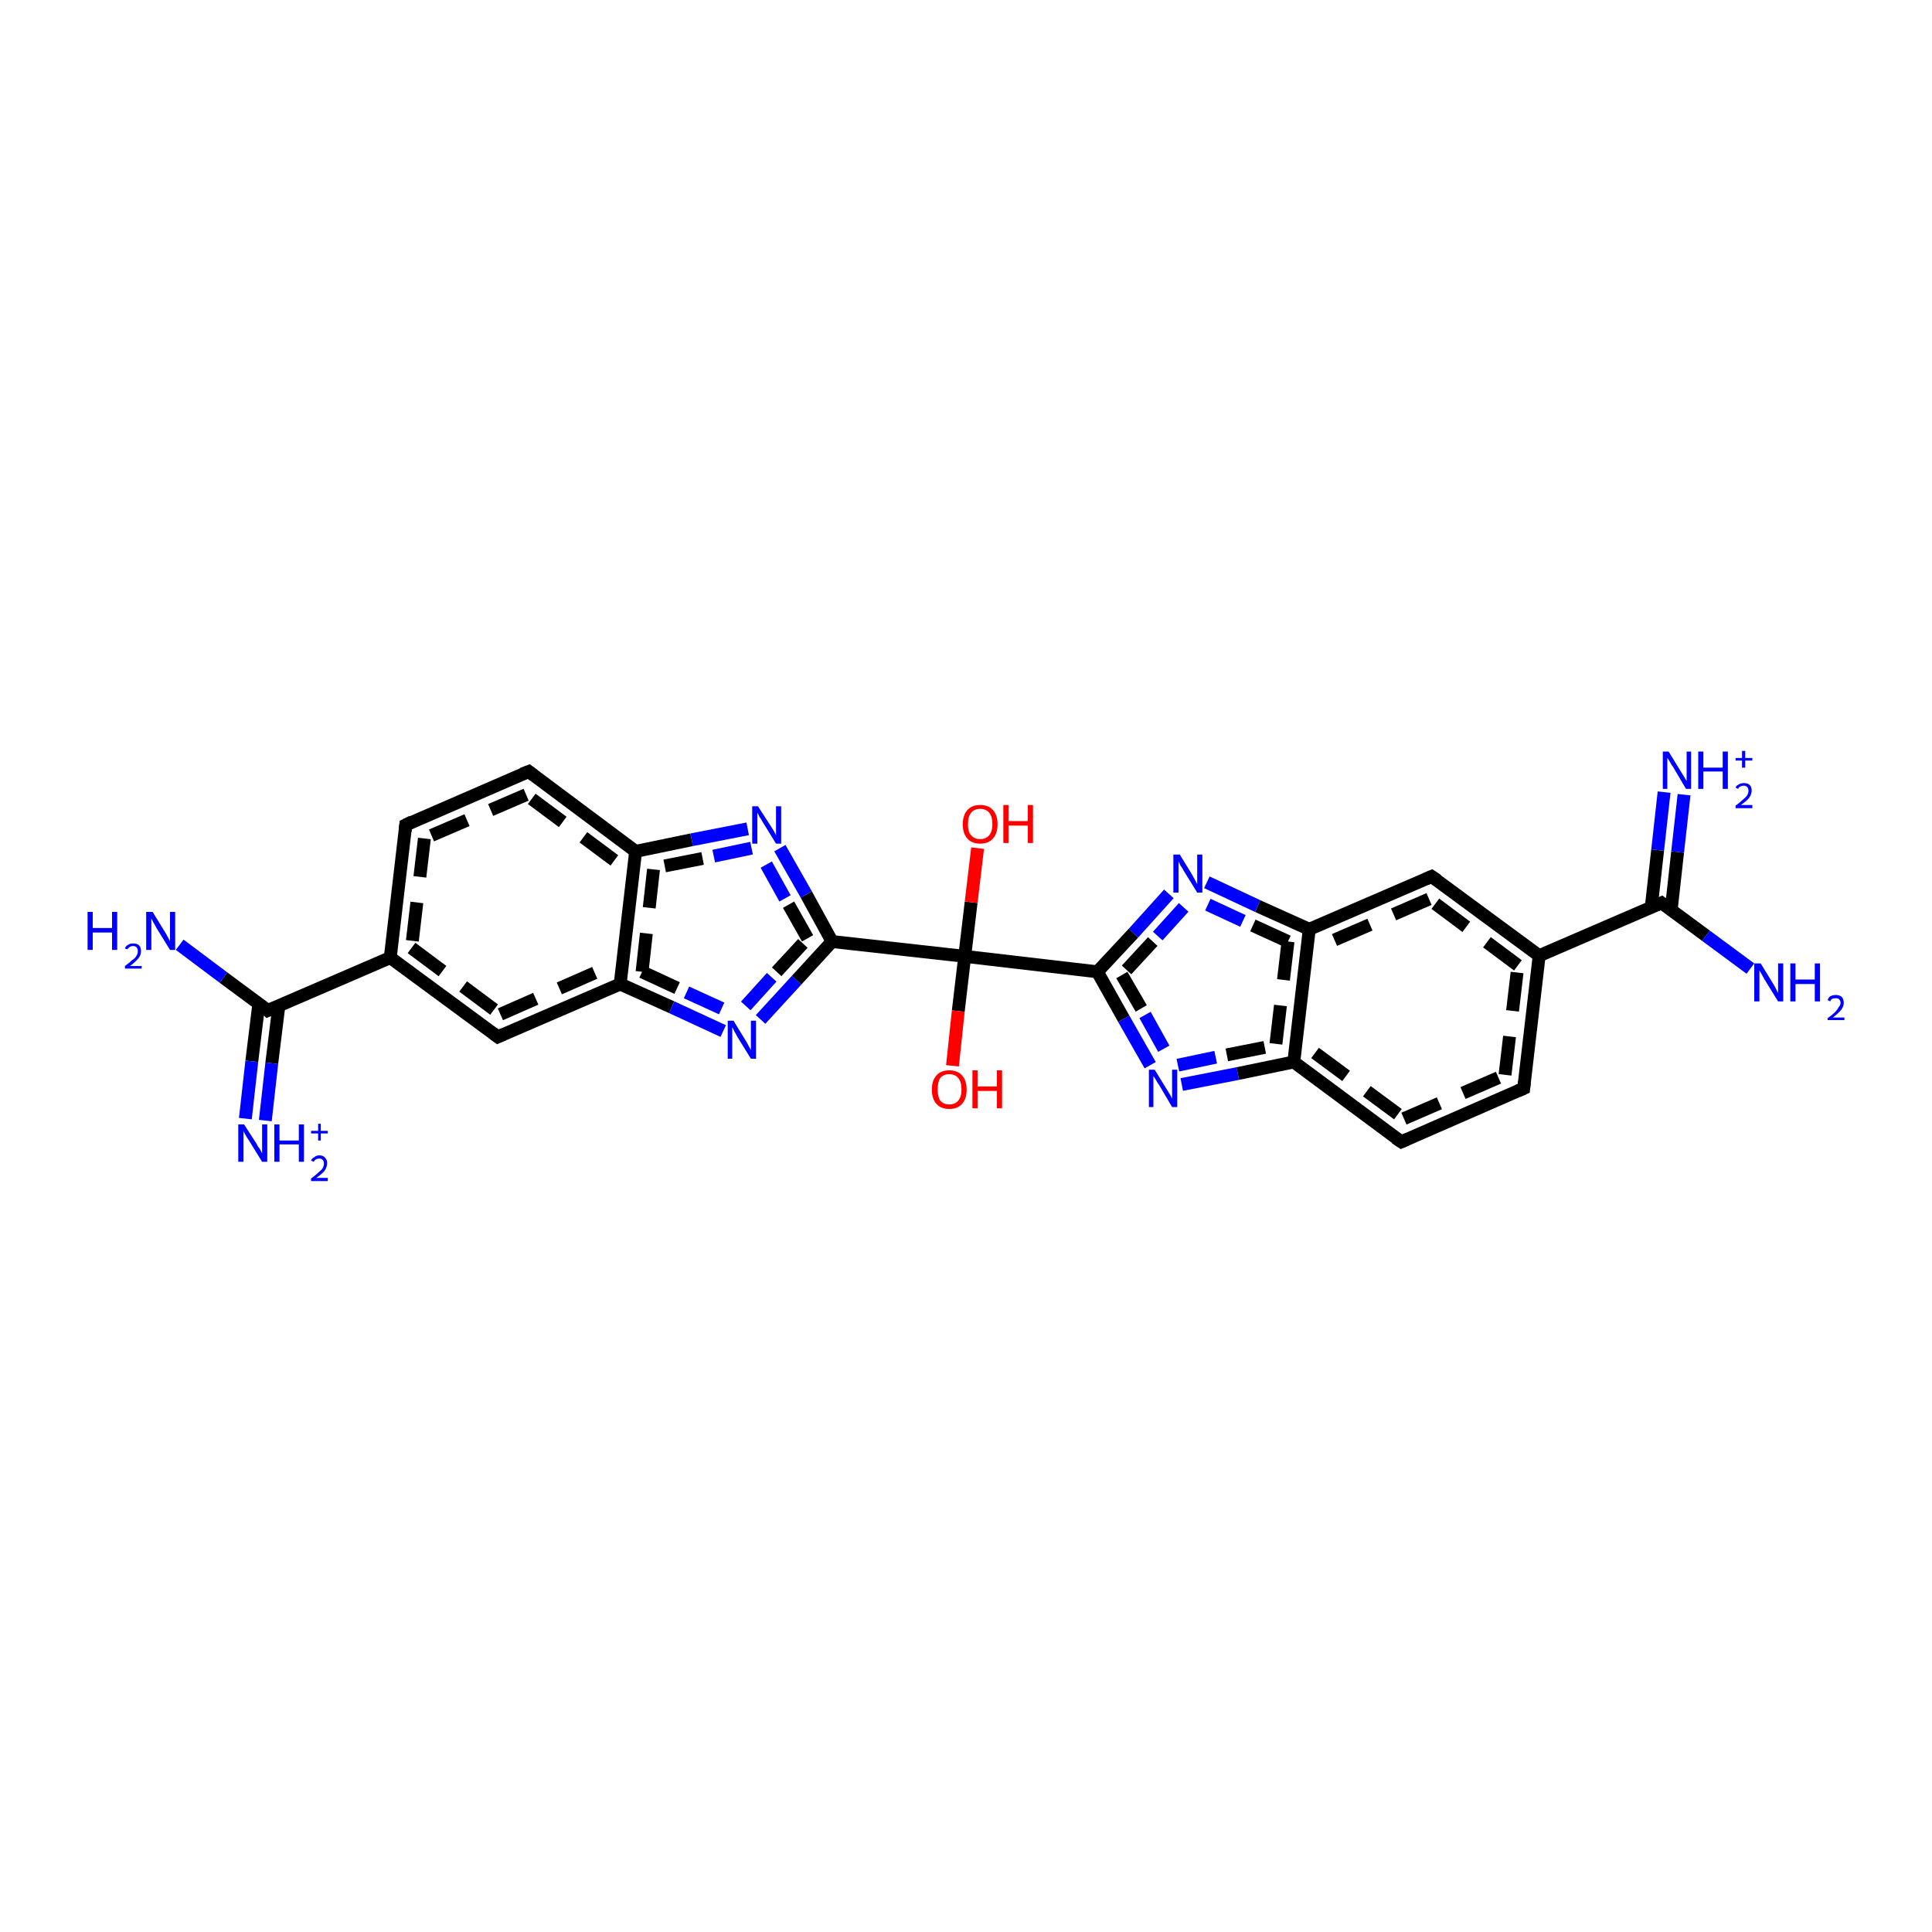 <?xml version='1.0' encoding='iso-8859-1'?>
<svg version='1.1' baseProfile='full'
              xmlns='http://www.w3.org/2000/svg'
                      xmlns:rdkit='http://www.rdkit.org/xml'
                      xmlns:xlink='http://www.w3.org/1999/xlink'
                  xml:space='preserve'
width='300px' height='300px' viewBox='0 0 300 300'>
<!-- END OF HEADER -->
<rect style='opacity:1.0;fill:#FFFFFF;stroke:none' width='300.0' height='300.0' x='0.0' y='0.0'> </rect>
<path class='bond-0 atom-0 atom-1' d='M 183.5,168.4 L 192.2,166.7' style='fill:none;fill-rule:evenodd;stroke:#0000FF;stroke-width:2.0px;stroke-linecap:butt;stroke-linejoin:miter;stroke-opacity:1' />
<path class='bond-0 atom-0 atom-1' d='M 192.2,166.7 L 200.9,164.9' style='fill:none;fill-rule:evenodd;stroke:#000000;stroke-width:2.0px;stroke-linecap:butt;stroke-linejoin:miter;stroke-opacity:1' />
<path class='bond-0 atom-0 atom-1' d='M 182.9,165.4 L 190.5,163.8' style='fill:none;fill-rule:evenodd;stroke:#0000FF;stroke-width:2.0px;stroke-linecap:butt;stroke-linejoin:miter;stroke-opacity:1;stroke-dasharray:6,4' />
<path class='bond-0 atom-0 atom-1' d='M 190.5,163.8 L 198.1,162.3' style='fill:none;fill-rule:evenodd;stroke:#000000;stroke-width:2.0px;stroke-linecap:butt;stroke-linejoin:miter;stroke-opacity:1;stroke-dasharray:6,4' />
<path class='bond-1 atom-1 atom-2' d='M 200.9,164.9 L 217.6,177.3' style='fill:none;fill-rule:evenodd;stroke:#000000;stroke-width:2.0px;stroke-linecap:butt;stroke-linejoin:miter;stroke-opacity:1' />
<path class='bond-1 atom-1 atom-2' d='M 204.2,163.5 L 218.0,173.7' style='fill:none;fill-rule:evenodd;stroke:#000000;stroke-width:2.0px;stroke-linecap:butt;stroke-linejoin:miter;stroke-opacity:1;stroke-dasharray:6,4' />
<path class='bond-2 atom-2 atom-3' d='M 217.6,177.3 L 236.6,169.0' style='fill:none;fill-rule:evenodd;stroke:#000000;stroke-width:2.0px;stroke-linecap:butt;stroke-linejoin:miter;stroke-opacity:1' />
<path class='bond-2 atom-2 atom-3' d='M 218.0,173.7 L 233.7,166.9' style='fill:none;fill-rule:evenodd;stroke:#000000;stroke-width:2.0px;stroke-linecap:butt;stroke-linejoin:miter;stroke-opacity:1;stroke-dasharray:6,4' />
<path class='bond-3 atom-3 atom-4' d='M 236.6,169.0 L 239.0,148.4' style='fill:none;fill-rule:evenodd;stroke:#000000;stroke-width:2.0px;stroke-linecap:butt;stroke-linejoin:miter;stroke-opacity:1' />
<path class='bond-3 atom-3 atom-4' d='M 233.7,166.9 L 235.7,149.9' style='fill:none;fill-rule:evenodd;stroke:#000000;stroke-width:2.0px;stroke-linecap:butt;stroke-linejoin:miter;stroke-opacity:1;stroke-dasharray:6,4' />
<path class='bond-4 atom-4 atom-5' d='M 239.0,148.4 L 258.0,140.2' style='fill:none;fill-rule:evenodd;stroke:#000000;stroke-width:2.0px;stroke-linecap:butt;stroke-linejoin:miter;stroke-opacity:1' />
<path class='bond-5 atom-5 atom-6' d='M 259.5,141.3 L 260.5,132.3' style='fill:none;fill-rule:evenodd;stroke:#000000;stroke-width:2.0px;stroke-linecap:butt;stroke-linejoin:miter;stroke-opacity:1' />
<path class='bond-5 atom-5 atom-6' d='M 260.5,132.3 L 261.5,123.4' style='fill:none;fill-rule:evenodd;stroke:#0000FF;stroke-width:2.0px;stroke-linecap:butt;stroke-linejoin:miter;stroke-opacity:1' />
<path class='bond-5 atom-5 atom-6' d='M 256.4,140.9 L 257.4,132.0' style='fill:none;fill-rule:evenodd;stroke:#000000;stroke-width:2.0px;stroke-linecap:butt;stroke-linejoin:miter;stroke-opacity:1' />
<path class='bond-5 atom-5 atom-6' d='M 257.4,132.0 L 258.4,123.0' style='fill:none;fill-rule:evenodd;stroke:#0000FF;stroke-width:2.0px;stroke-linecap:butt;stroke-linejoin:miter;stroke-opacity:1' />
<path class='bond-6 atom-5 atom-7' d='M 258.0,140.2 L 264.9,145.3' style='fill:none;fill-rule:evenodd;stroke:#000000;stroke-width:2.0px;stroke-linecap:butt;stroke-linejoin:miter;stroke-opacity:1' />
<path class='bond-6 atom-5 atom-7' d='M 264.9,145.3 L 271.8,150.4' style='fill:none;fill-rule:evenodd;stroke:#0000FF;stroke-width:2.0px;stroke-linecap:butt;stroke-linejoin:miter;stroke-opacity:1' />
<path class='bond-7 atom-4 atom-8' d='M 239.0,148.4 L 222.3,136.1' style='fill:none;fill-rule:evenodd;stroke:#000000;stroke-width:2.0px;stroke-linecap:butt;stroke-linejoin:miter;stroke-opacity:1' />
<path class='bond-7 atom-4 atom-8' d='M 235.7,149.9 L 221.9,139.6' style='fill:none;fill-rule:evenodd;stroke:#000000;stroke-width:2.0px;stroke-linecap:butt;stroke-linejoin:miter;stroke-opacity:1;stroke-dasharray:6,4' />
<path class='bond-8 atom-8 atom-9' d='M 222.3,136.1 L 203.3,144.3' style='fill:none;fill-rule:evenodd;stroke:#000000;stroke-width:2.0px;stroke-linecap:butt;stroke-linejoin:miter;stroke-opacity:1' />
<path class='bond-8 atom-8 atom-9' d='M 221.9,139.6 L 206.2,146.4' style='fill:none;fill-rule:evenodd;stroke:#000000;stroke-width:2.0px;stroke-linecap:butt;stroke-linejoin:miter;stroke-opacity:1;stroke-dasharray:6,4' />
<path class='bond-9 atom-9 atom-10' d='M 203.3,144.3 L 195.3,140.7' style='fill:none;fill-rule:evenodd;stroke:#000000;stroke-width:2.0px;stroke-linecap:butt;stroke-linejoin:miter;stroke-opacity:1' />
<path class='bond-9 atom-9 atom-10' d='M 195.3,140.7 L 187.4,137.0' style='fill:none;fill-rule:evenodd;stroke:#0000FF;stroke-width:2.0px;stroke-linecap:butt;stroke-linejoin:miter;stroke-opacity:1' />
<path class='bond-9 atom-9 atom-10' d='M 200.0,146.2 L 193.0,143.0' style='fill:none;fill-rule:evenodd;stroke:#000000;stroke-width:2.0px;stroke-linecap:butt;stroke-linejoin:miter;stroke-opacity:1;stroke-dasharray:6,4' />
<path class='bond-9 atom-9 atom-10' d='M 193.0,143.0 L 186.1,139.8' style='fill:none;fill-rule:evenodd;stroke:#0000FF;stroke-width:2.0px;stroke-linecap:butt;stroke-linejoin:miter;stroke-opacity:1;stroke-dasharray:6,4' />
<path class='bond-10 atom-10 atom-11' d='M 181.5,138.8 L 176.0,144.9' style='fill:none;fill-rule:evenodd;stroke:#0000FF;stroke-width:2.0px;stroke-linecap:butt;stroke-linejoin:miter;stroke-opacity:1' />
<path class='bond-10 atom-10 atom-11' d='M 176.0,144.9 L 170.4,150.9' style='fill:none;fill-rule:evenodd;stroke:#000000;stroke-width:2.0px;stroke-linecap:butt;stroke-linejoin:miter;stroke-opacity:1' />
<path class='bond-10 atom-10 atom-11' d='M 183.8,140.9 L 179.0,146.2' style='fill:none;fill-rule:evenodd;stroke:#0000FF;stroke-width:2.0px;stroke-linecap:butt;stroke-linejoin:miter;stroke-opacity:1;stroke-dasharray:6,4' />
<path class='bond-10 atom-10 atom-11' d='M 179.0,146.2 L 174.2,151.4' style='fill:none;fill-rule:evenodd;stroke:#000000;stroke-width:2.0px;stroke-linecap:butt;stroke-linejoin:miter;stroke-opacity:1;stroke-dasharray:6,4' />
<path class='bond-11 atom-11 atom-12' d='M 170.4,150.9 L 149.8,148.5' style='fill:none;fill-rule:evenodd;stroke:#000000;stroke-width:2.0px;stroke-linecap:butt;stroke-linejoin:miter;stroke-opacity:1' />
<path class='bond-12 atom-12 atom-13' d='M 149.8,148.5 L 150.8,140.1' style='fill:none;fill-rule:evenodd;stroke:#000000;stroke-width:2.0px;stroke-linecap:butt;stroke-linejoin:miter;stroke-opacity:1' />
<path class='bond-12 atom-12 atom-13' d='M 150.8,140.1 L 151.8,131.7' style='fill:none;fill-rule:evenodd;stroke:#FF0000;stroke-width:2.0px;stroke-linecap:butt;stroke-linejoin:miter;stroke-opacity:1' />
<path class='bond-13 atom-12 atom-14' d='M 149.8,148.5 L 148.8,157.0' style='fill:none;fill-rule:evenodd;stroke:#000000;stroke-width:2.0px;stroke-linecap:butt;stroke-linejoin:miter;stroke-opacity:1' />
<path class='bond-13 atom-12 atom-14' d='M 148.8,157.0 L 147.9,165.5' style='fill:none;fill-rule:evenodd;stroke:#FF0000;stroke-width:2.0px;stroke-linecap:butt;stroke-linejoin:miter;stroke-opacity:1' />
<path class='bond-14 atom-12 atom-15' d='M 149.8,148.5 L 129.2,146.2' style='fill:none;fill-rule:evenodd;stroke:#000000;stroke-width:2.0px;stroke-linecap:butt;stroke-linejoin:miter;stroke-opacity:1' />
<path class='bond-15 atom-15 atom-16' d='M 129.2,146.2 L 125.2,138.9' style='fill:none;fill-rule:evenodd;stroke:#000000;stroke-width:2.0px;stroke-linecap:butt;stroke-linejoin:miter;stroke-opacity:1' />
<path class='bond-15 atom-15 atom-16' d='M 125.2,138.9 L 121.1,131.7' style='fill:none;fill-rule:evenodd;stroke:#0000FF;stroke-width:2.0px;stroke-linecap:butt;stroke-linejoin:miter;stroke-opacity:1' />
<path class='bond-15 atom-15 atom-16' d='M 125.4,145.7 L 121.9,139.5' style='fill:none;fill-rule:evenodd;stroke:#000000;stroke-width:2.0px;stroke-linecap:butt;stroke-linejoin:miter;stroke-opacity:1;stroke-dasharray:6,4' />
<path class='bond-15 atom-15 atom-16' d='M 121.9,139.5 L 118.4,133.2' style='fill:none;fill-rule:evenodd;stroke:#0000FF;stroke-width:2.0px;stroke-linecap:butt;stroke-linejoin:miter;stroke-opacity:1;stroke-dasharray:6,4' />
<path class='bond-16 atom-16 atom-17' d='M 116.1,128.7 L 107.4,130.4' style='fill:none;fill-rule:evenodd;stroke:#0000FF;stroke-width:2.0px;stroke-linecap:butt;stroke-linejoin:miter;stroke-opacity:1' />
<path class='bond-16 atom-16 atom-17' d='M 107.4,130.4 L 98.7,132.2' style='fill:none;fill-rule:evenodd;stroke:#000000;stroke-width:2.0px;stroke-linecap:butt;stroke-linejoin:miter;stroke-opacity:1' />
<path class='bond-16 atom-16 atom-17' d='M 116.7,131.7 L 109.1,133.3' style='fill:none;fill-rule:evenodd;stroke:#0000FF;stroke-width:2.0px;stroke-linecap:butt;stroke-linejoin:miter;stroke-opacity:1;stroke-dasharray:6,4' />
<path class='bond-16 atom-16 atom-17' d='M 109.1,133.3 L 101.5,134.8' style='fill:none;fill-rule:evenodd;stroke:#000000;stroke-width:2.0px;stroke-linecap:butt;stroke-linejoin:miter;stroke-opacity:1;stroke-dasharray:6,4' />
<path class='bond-17 atom-17 atom-18' d='M 98.7,132.2 L 82.1,119.8' style='fill:none;fill-rule:evenodd;stroke:#000000;stroke-width:2.0px;stroke-linecap:butt;stroke-linejoin:miter;stroke-opacity:1' />
<path class='bond-17 atom-17 atom-18' d='M 95.4,133.6 L 81.7,123.4' style='fill:none;fill-rule:evenodd;stroke:#000000;stroke-width:2.0px;stroke-linecap:butt;stroke-linejoin:miter;stroke-opacity:1;stroke-dasharray:6,4' />
<path class='bond-18 atom-18 atom-19' d='M 82.1,119.8 L 63.0,128.1' style='fill:none;fill-rule:evenodd;stroke:#000000;stroke-width:2.0px;stroke-linecap:butt;stroke-linejoin:miter;stroke-opacity:1' />
<path class='bond-18 atom-18 atom-19' d='M 81.7,123.4 L 65.9,130.2' style='fill:none;fill-rule:evenodd;stroke:#000000;stroke-width:2.0px;stroke-linecap:butt;stroke-linejoin:miter;stroke-opacity:1;stroke-dasharray:6,4' />
<path class='bond-19 atom-19 atom-20' d='M 63.0,128.1 L 60.6,148.7' style='fill:none;fill-rule:evenodd;stroke:#000000;stroke-width:2.0px;stroke-linecap:butt;stroke-linejoin:miter;stroke-opacity:1' />
<path class='bond-19 atom-19 atom-20' d='M 65.9,130.2 L 63.9,147.2' style='fill:none;fill-rule:evenodd;stroke:#000000;stroke-width:2.0px;stroke-linecap:butt;stroke-linejoin:miter;stroke-opacity:1;stroke-dasharray:6,4' />
<path class='bond-20 atom-20 atom-21' d='M 60.6,148.7 L 77.3,161.0' style='fill:none;fill-rule:evenodd;stroke:#000000;stroke-width:2.0px;stroke-linecap:butt;stroke-linejoin:miter;stroke-opacity:1' />
<path class='bond-20 atom-20 atom-21' d='M 63.9,147.2 L 77.7,157.5' style='fill:none;fill-rule:evenodd;stroke:#000000;stroke-width:2.0px;stroke-linecap:butt;stroke-linejoin:miter;stroke-opacity:1;stroke-dasharray:6,4' />
<path class='bond-21 atom-21 atom-22' d='M 77.3,161.0 L 96.3,152.8' style='fill:none;fill-rule:evenodd;stroke:#000000;stroke-width:2.0px;stroke-linecap:butt;stroke-linejoin:miter;stroke-opacity:1' />
<path class='bond-21 atom-21 atom-22' d='M 77.7,157.5 L 93.4,150.6' style='fill:none;fill-rule:evenodd;stroke:#000000;stroke-width:2.0px;stroke-linecap:butt;stroke-linejoin:miter;stroke-opacity:1;stroke-dasharray:6,4' />
<path class='bond-22 atom-22 atom-23' d='M 96.3,152.8 L 104.3,156.4' style='fill:none;fill-rule:evenodd;stroke:#000000;stroke-width:2.0px;stroke-linecap:butt;stroke-linejoin:miter;stroke-opacity:1' />
<path class='bond-22 atom-22 atom-23' d='M 104.3,156.4 L 112.3,160.1' style='fill:none;fill-rule:evenodd;stroke:#0000FF;stroke-width:2.0px;stroke-linecap:butt;stroke-linejoin:miter;stroke-opacity:1' />
<path class='bond-22 atom-22 atom-23' d='M 99.7,150.9 L 106.6,154.1' style='fill:none;fill-rule:evenodd;stroke:#000000;stroke-width:2.0px;stroke-linecap:butt;stroke-linejoin:miter;stroke-opacity:1;stroke-dasharray:6,4' />
<path class='bond-22 atom-22 atom-23' d='M 106.6,154.1 L 113.6,157.3' style='fill:none;fill-rule:evenodd;stroke:#0000FF;stroke-width:2.0px;stroke-linecap:butt;stroke-linejoin:miter;stroke-opacity:1;stroke-dasharray:6,4' />
<path class='bond-23 atom-20 atom-24' d='M 60.6,148.7 L 41.6,156.9' style='fill:none;fill-rule:evenodd;stroke:#000000;stroke-width:2.0px;stroke-linecap:butt;stroke-linejoin:miter;stroke-opacity:1' />
<path class='bond-24 atom-24 atom-25' d='M 40.2,155.8 L 39.1,164.8' style='fill:none;fill-rule:evenodd;stroke:#000000;stroke-width:2.0px;stroke-linecap:butt;stroke-linejoin:miter;stroke-opacity:1' />
<path class='bond-24 atom-24 atom-25' d='M 39.1,164.8 L 38.1,173.7' style='fill:none;fill-rule:evenodd;stroke:#0000FF;stroke-width:2.0px;stroke-linecap:butt;stroke-linejoin:miter;stroke-opacity:1' />
<path class='bond-24 atom-24 atom-25' d='M 43.3,156.2 L 42.2,165.1' style='fill:none;fill-rule:evenodd;stroke:#000000;stroke-width:2.0px;stroke-linecap:butt;stroke-linejoin:miter;stroke-opacity:1' />
<path class='bond-24 atom-24 atom-25' d='M 42.2,165.1 L 41.2,174.0' style='fill:none;fill-rule:evenodd;stroke:#0000FF;stroke-width:2.0px;stroke-linecap:butt;stroke-linejoin:miter;stroke-opacity:1' />
<path class='bond-25 atom-24 atom-26' d='M 41.6,156.9 L 34.7,151.8' style='fill:none;fill-rule:evenodd;stroke:#000000;stroke-width:2.0px;stroke-linecap:butt;stroke-linejoin:miter;stroke-opacity:1' />
<path class='bond-25 atom-24 atom-26' d='M 34.7,151.8 L 27.9,146.7' style='fill:none;fill-rule:evenodd;stroke:#0000FF;stroke-width:2.0px;stroke-linecap:butt;stroke-linejoin:miter;stroke-opacity:1' />
<path class='bond-26 atom-11 atom-0' d='M 170.4,150.9 L 174.5,158.2' style='fill:none;fill-rule:evenodd;stroke:#000000;stroke-width:2.0px;stroke-linecap:butt;stroke-linejoin:miter;stroke-opacity:1' />
<path class='bond-26 atom-11 atom-0' d='M 174.5,158.2 L 178.6,165.4' style='fill:none;fill-rule:evenodd;stroke:#0000FF;stroke-width:2.0px;stroke-linecap:butt;stroke-linejoin:miter;stroke-opacity:1' />
<path class='bond-26 atom-11 atom-0' d='M 174.2,151.4 L 177.8,157.6' style='fill:none;fill-rule:evenodd;stroke:#000000;stroke-width:2.0px;stroke-linecap:butt;stroke-linejoin:miter;stroke-opacity:1;stroke-dasharray:6,4' />
<path class='bond-26 atom-11 atom-0' d='M 177.8,157.6 L 181.3,163.9' style='fill:none;fill-rule:evenodd;stroke:#0000FF;stroke-width:2.0px;stroke-linecap:butt;stroke-linejoin:miter;stroke-opacity:1;stroke-dasharray:6,4' />
<path class='bond-27 atom-22 atom-17' d='M 96.3,152.8 L 98.7,132.2' style='fill:none;fill-rule:evenodd;stroke:#000000;stroke-width:2.0px;stroke-linecap:butt;stroke-linejoin:miter;stroke-opacity:1' />
<path class='bond-27 atom-22 atom-17' d='M 99.7,150.9 L 101.5,134.8' style='fill:none;fill-rule:evenodd;stroke:#000000;stroke-width:2.0px;stroke-linecap:butt;stroke-linejoin:miter;stroke-opacity:1;stroke-dasharray:6,4' />
<path class='bond-28 atom-23 atom-15' d='M 118.1,158.3 L 123.7,152.2' style='fill:none;fill-rule:evenodd;stroke:#0000FF;stroke-width:2.0px;stroke-linecap:butt;stroke-linejoin:miter;stroke-opacity:1' />
<path class='bond-28 atom-23 atom-15' d='M 123.7,152.2 L 129.2,146.2' style='fill:none;fill-rule:evenodd;stroke:#000000;stroke-width:2.0px;stroke-linecap:butt;stroke-linejoin:miter;stroke-opacity:1' />
<path class='bond-28 atom-23 atom-15' d='M 115.8,156.2 L 120.6,150.9' style='fill:none;fill-rule:evenodd;stroke:#0000FF;stroke-width:2.0px;stroke-linecap:butt;stroke-linejoin:miter;stroke-opacity:1;stroke-dasharray:6,4' />
<path class='bond-28 atom-23 atom-15' d='M 120.6,150.9 L 125.4,145.7' style='fill:none;fill-rule:evenodd;stroke:#000000;stroke-width:2.0px;stroke-linecap:butt;stroke-linejoin:miter;stroke-opacity:1;stroke-dasharray:6,4' />
<path class='bond-29 atom-9 atom-1' d='M 203.3,144.3 L 200.9,164.9' style='fill:none;fill-rule:evenodd;stroke:#000000;stroke-width:2.0px;stroke-linecap:butt;stroke-linejoin:miter;stroke-opacity:1' />
<path class='bond-29 atom-9 atom-1' d='M 200.0,146.2 L 198.1,162.3' style='fill:none;fill-rule:evenodd;stroke:#000000;stroke-width:2.0px;stroke-linecap:butt;stroke-linejoin:miter;stroke-opacity:1;stroke-dasharray:6,4' />
<path d='M 216.7,176.7 L 217.6,177.3 L 218.5,176.9' style='fill:none;stroke:#000000;stroke-width:2.0px;stroke-linecap:butt;stroke-linejoin:miter;stroke-opacity:1;' />
<path d='M 235.7,169.4 L 236.6,169.0 L 236.7,168.0' style='fill:none;stroke:#000000;stroke-width:2.0px;stroke-linecap:butt;stroke-linejoin:miter;stroke-opacity:1;' />
<path d='M 257.1,140.6 L 258.0,140.2 L 258.4,140.5' style='fill:none;stroke:#000000;stroke-width:2.0px;stroke-linecap:butt;stroke-linejoin:miter;stroke-opacity:1;' />
<path d='M 223.2,136.7 L 222.3,136.1 L 221.4,136.5' style='fill:none;stroke:#000000;stroke-width:2.0px;stroke-linecap:butt;stroke-linejoin:miter;stroke-opacity:1;' />
<path d='M 82.9,120.4 L 82.1,119.8 L 81.1,120.2' style='fill:none;stroke:#000000;stroke-width:2.0px;stroke-linecap:butt;stroke-linejoin:miter;stroke-opacity:1;' />
<path d='M 64.0,127.6 L 63.0,128.1 L 62.9,129.1' style='fill:none;stroke:#000000;stroke-width:2.0px;stroke-linecap:butt;stroke-linejoin:miter;stroke-opacity:1;' />
<path d='M 76.5,160.4 L 77.3,161.0 L 78.2,160.6' style='fill:none;stroke:#000000;stroke-width:2.0px;stroke-linecap:butt;stroke-linejoin:miter;stroke-opacity:1;' />
<path d='M 42.6,156.5 L 41.6,156.9 L 41.3,156.6' style='fill:none;stroke:#000000;stroke-width:2.0px;stroke-linecap:butt;stroke-linejoin:miter;stroke-opacity:1;' />
<path class='atom-0' d='M 179.3 166.1
L 181.2 169.2
Q 181.4 169.5, 181.7 170.0
Q 182.0 170.6, 182.0 170.6
L 182.0 166.1
L 182.8 166.1
L 182.8 171.9
L 182.0 171.9
L 180.0 168.5
Q 179.7 168.1, 179.5 167.7
Q 179.2 167.2, 179.1 167.1
L 179.1 171.9
L 178.4 171.9
L 178.4 166.1
L 179.3 166.1
' fill='#0000FF'/>
<path class='atom-6' d='M 259.1 116.7
L 261.0 119.8
Q 261.2 120.1, 261.5 120.6
Q 261.8 121.2, 261.9 121.2
L 261.9 116.7
L 262.6 116.7
L 262.6 122.5
L 261.8 122.5
L 259.8 119.1
Q 259.5 118.7, 259.3 118.3
Q 259.0 117.8, 258.9 117.7
L 258.9 122.5
L 258.2 122.5
L 258.2 116.7
L 259.1 116.7
' fill='#0000FF'/>
<path class='atom-6' d='M 263.7 116.7
L 264.5 116.7
L 264.5 119.2
L 267.5 119.2
L 267.5 116.7
L 268.3 116.7
L 268.3 122.5
L 267.5 122.5
L 267.5 119.8
L 264.5 119.8
L 264.5 122.5
L 263.7 122.5
L 263.7 116.7
' fill='#0000FF'/>
<path class='atom-6' d='M 269.5 122.3
Q 269.6 122.0, 270.0 121.8
Q 270.3 121.6, 270.8 121.6
Q 271.4 121.6, 271.7 121.9
Q 272.0 122.2, 272.0 122.8
Q 272.0 123.3, 271.6 123.9
Q 271.2 124.4, 270.3 125.0
L 272.1 125.0
L 272.1 125.5
L 269.5 125.5
L 269.5 125.1
Q 270.2 124.6, 270.6 124.2
Q 271.1 123.8, 271.3 123.5
Q 271.5 123.1, 271.5 122.8
Q 271.5 122.4, 271.3 122.2
Q 271.1 122.0, 270.8 122.0
Q 270.5 122.0, 270.3 122.1
Q 270.0 122.2, 269.9 122.5
L 269.5 122.3
' fill='#0000FF'/>
<path class='atom-6' d='M 269.5 117.7
L 270.5 117.7
L 270.5 116.6
L 271.0 116.6
L 271.0 117.7
L 272.1 117.7
L 272.1 118.1
L 271.0 118.1
L 271.0 119.2
L 270.5 119.2
L 270.5 118.1
L 269.5 118.1
L 269.5 117.7
' fill='#0000FF'/>
<path class='atom-7' d='M 273.4 149.6
L 275.3 152.7
Q 275.5 153.0, 275.8 153.6
Q 276.1 154.2, 276.1 154.2
L 276.1 149.6
L 276.9 149.6
L 276.9 155.5
L 276.1 155.5
L 274.0 152.1
Q 273.8 151.7, 273.5 151.2
Q 273.3 150.8, 273.2 150.7
L 273.2 155.5
L 272.4 155.5
L 272.4 149.6
L 273.4 149.6
' fill='#0000FF'/>
<path class='atom-7' d='M 278.0 149.6
L 278.8 149.6
L 278.8 152.1
L 281.8 152.1
L 281.8 149.6
L 282.6 149.6
L 282.6 155.5
L 281.8 155.5
L 281.8 152.8
L 278.8 152.8
L 278.8 155.5
L 278.0 155.5
L 278.0 149.6
' fill='#0000FF'/>
<path class='atom-7' d='M 283.8 155.3
Q 283.9 154.9, 284.2 154.7
Q 284.6 154.5, 285.1 154.5
Q 285.6 154.5, 286.0 154.8
Q 286.3 155.2, 286.3 155.7
Q 286.3 156.3, 285.9 156.8
Q 285.4 157.4, 284.6 158.0
L 286.4 158.0
L 286.4 158.4
L 283.8 158.4
L 283.8 158.1
Q 284.5 157.6, 284.9 157.2
Q 285.3 156.8, 285.5 156.4
Q 285.8 156.1, 285.8 155.7
Q 285.8 155.4, 285.6 155.2
Q 285.4 155.0, 285.1 155.0
Q 284.7 155.0, 284.5 155.1
Q 284.3 155.2, 284.2 155.5
L 283.8 155.3
' fill='#0000FF'/>
<path class='atom-10' d='M 183.2 132.7
L 185.1 135.8
Q 185.3 136.2, 185.6 136.7
Q 185.9 137.3, 185.9 137.3
L 185.9 132.7
L 186.7 132.7
L 186.7 138.6
L 185.9 138.6
L 183.8 135.2
Q 183.6 134.8, 183.3 134.4
Q 183.1 133.9, 183.0 133.8
L 183.0 138.6
L 182.2 138.6
L 182.2 132.7
L 183.2 132.7
' fill='#0000FF'/>
<path class='atom-13' d='M 149.5 128.0
Q 149.5 126.6, 150.2 125.8
Q 150.9 125.0, 152.2 125.0
Q 153.5 125.0, 154.2 125.8
Q 154.9 126.6, 154.9 128.0
Q 154.9 129.4, 154.2 130.2
Q 153.5 131.0, 152.2 131.0
Q 150.9 131.0, 150.2 130.2
Q 149.5 129.4, 149.5 128.0
M 152.2 130.3
Q 153.1 130.3, 153.6 129.7
Q 154.1 129.1, 154.1 128.0
Q 154.1 126.8, 153.6 126.2
Q 153.1 125.6, 152.2 125.6
Q 151.3 125.6, 150.8 126.2
Q 150.3 126.8, 150.3 128.0
Q 150.3 129.2, 150.8 129.7
Q 151.3 130.3, 152.2 130.3
' fill='#FF0000'/>
<path class='atom-13' d='M 155.8 125.0
L 156.6 125.0
L 156.6 127.5
L 159.6 127.5
L 159.6 125.0
L 160.4 125.0
L 160.4 130.9
L 159.6 130.9
L 159.6 128.2
L 156.6 128.2
L 156.6 130.9
L 155.8 130.9
L 155.8 125.0
' fill='#FF0000'/>
<path class='atom-14' d='M 144.7 169.2
Q 144.7 167.8, 145.4 167.0
Q 146.1 166.2, 147.4 166.2
Q 148.7 166.2, 149.4 167.0
Q 150.1 167.8, 150.1 169.2
Q 150.1 170.6, 149.4 171.4
Q 148.7 172.2, 147.4 172.2
Q 146.1 172.2, 145.4 171.4
Q 144.7 170.6, 144.7 169.2
M 147.4 171.5
Q 148.3 171.5, 148.8 170.9
Q 149.3 170.3, 149.3 169.2
Q 149.3 168.0, 148.8 167.4
Q 148.3 166.8, 147.4 166.8
Q 146.5 166.8, 146.0 167.4
Q 145.6 168.0, 145.6 169.2
Q 145.6 170.3, 146.0 170.9
Q 146.5 171.5, 147.4 171.5
' fill='#FF0000'/>
<path class='atom-14' d='M 151.0 166.2
L 151.8 166.2
L 151.8 168.7
L 154.8 168.7
L 154.8 166.2
L 155.6 166.2
L 155.6 172.1
L 154.8 172.1
L 154.8 169.4
L 151.8 169.4
L 151.8 172.1
L 151.0 172.1
L 151.0 166.2
' fill='#FF0000'/>
<path class='atom-16' d='M 117.7 125.2
L 119.7 128.3
Q 119.9 128.6, 120.2 129.1
Q 120.5 129.7, 120.5 129.7
L 120.5 125.2
L 121.3 125.2
L 121.3 131.0
L 120.5 131.0
L 118.4 127.6
Q 118.2 127.2, 117.9 126.8
Q 117.7 126.3, 117.6 126.2
L 117.6 131.0
L 116.8 131.0
L 116.8 125.2
L 117.7 125.2
' fill='#0000FF'/>
<path class='atom-23' d='M 113.9 158.5
L 115.8 161.6
Q 116.0 161.9, 116.3 162.5
Q 116.6 163.0, 116.6 163.1
L 116.6 158.5
L 117.4 158.5
L 117.4 164.4
L 116.6 164.4
L 114.5 161.0
Q 114.3 160.6, 114.0 160.1
Q 113.8 159.6, 113.7 159.5
L 113.7 164.4
L 113.0 164.4
L 113.0 158.5
L 113.9 158.5
' fill='#0000FF'/>
<path class='atom-25' d='M 37.9 174.6
L 39.9 177.7
Q 40.0 178.0, 40.4 178.5
Q 40.7 179.1, 40.7 179.1
L 40.7 174.6
L 41.5 174.6
L 41.5 180.4
L 40.7 180.4
L 38.6 177.0
Q 38.3 176.6, 38.1 176.2
Q 37.8 175.7, 37.8 175.6
L 37.8 180.4
L 37.0 180.4
L 37.0 174.6
L 37.9 174.6
' fill='#0000FF'/>
<path class='atom-25' d='M 42.6 174.6
L 43.4 174.6
L 43.4 177.1
L 46.4 177.1
L 46.4 174.6
L 47.2 174.6
L 47.2 180.4
L 46.4 180.4
L 46.4 177.7
L 43.4 177.7
L 43.4 180.4
L 42.6 180.4
L 42.6 174.6
' fill='#0000FF'/>
<path class='atom-25' d='M 48.3 180.2
Q 48.4 179.9, 48.8 179.7
Q 49.1 179.4, 49.6 179.4
Q 50.2 179.4, 50.5 179.8
Q 50.8 180.1, 50.8 180.6
Q 50.8 181.2, 50.4 181.8
Q 50.0 182.3, 49.1 182.9
L 50.9 182.9
L 50.9 183.4
L 48.3 183.4
L 48.3 183.0
Q 49.0 182.5, 49.4 182.1
Q 49.9 181.7, 50.1 181.4
Q 50.3 181.0, 50.3 180.7
Q 50.3 180.3, 50.1 180.1
Q 49.9 179.9, 49.6 179.9
Q 49.3 179.9, 49.1 180.0
Q 48.9 180.1, 48.7 180.4
L 48.3 180.2
' fill='#0000FF'/>
<path class='atom-25' d='M 48.3 175.6
L 49.4 175.6
L 49.4 174.5
L 49.8 174.5
L 49.8 175.6
L 50.9 175.6
L 50.9 176.0
L 49.8 176.0
L 49.8 177.1
L 49.4 177.1
L 49.4 176.0
L 48.3 176.0
L 48.3 175.6
' fill='#0000FF'/>
<path class='atom-26' d='M 13.6 141.6
L 14.4 141.6
L 14.4 144.1
L 17.4 144.1
L 17.4 141.6
L 18.2 141.6
L 18.2 147.5
L 17.4 147.5
L 17.4 144.8
L 14.4 144.8
L 14.4 147.5
L 13.6 147.5
L 13.6 141.6
' fill='#0000FF'/>
<path class='atom-26' d='M 19.4 147.3
Q 19.5 146.9, 19.9 146.7
Q 20.2 146.5, 20.7 146.5
Q 21.3 146.5, 21.6 146.8
Q 21.9 147.1, 21.9 147.7
Q 21.9 148.3, 21.5 148.8
Q 21.1 149.3, 20.2 150.0
L 22.0 150.0
L 22.0 150.4
L 19.4 150.4
L 19.4 150.0
Q 20.1 149.5, 20.5 149.1
Q 21.0 148.8, 21.2 148.4
Q 21.4 148.1, 21.4 147.7
Q 21.4 147.3, 21.2 147.1
Q 21.0 146.9, 20.7 146.9
Q 20.4 146.9, 20.2 147.0
Q 19.9 147.2, 19.8 147.4
L 19.4 147.3
' fill='#0000FF'/>
<path class='atom-26' d='M 23.7 141.6
L 25.6 144.7
Q 25.8 145.0, 26.1 145.6
Q 26.4 146.1, 26.4 146.2
L 26.4 141.6
L 27.2 141.6
L 27.2 147.5
L 26.4 147.5
L 24.3 144.1
Q 24.1 143.7, 23.8 143.2
Q 23.6 142.8, 23.5 142.6
L 23.5 147.5
L 22.7 147.5
L 22.7 141.6
L 23.7 141.6
' fill='#0000FF'/>
</svg>
